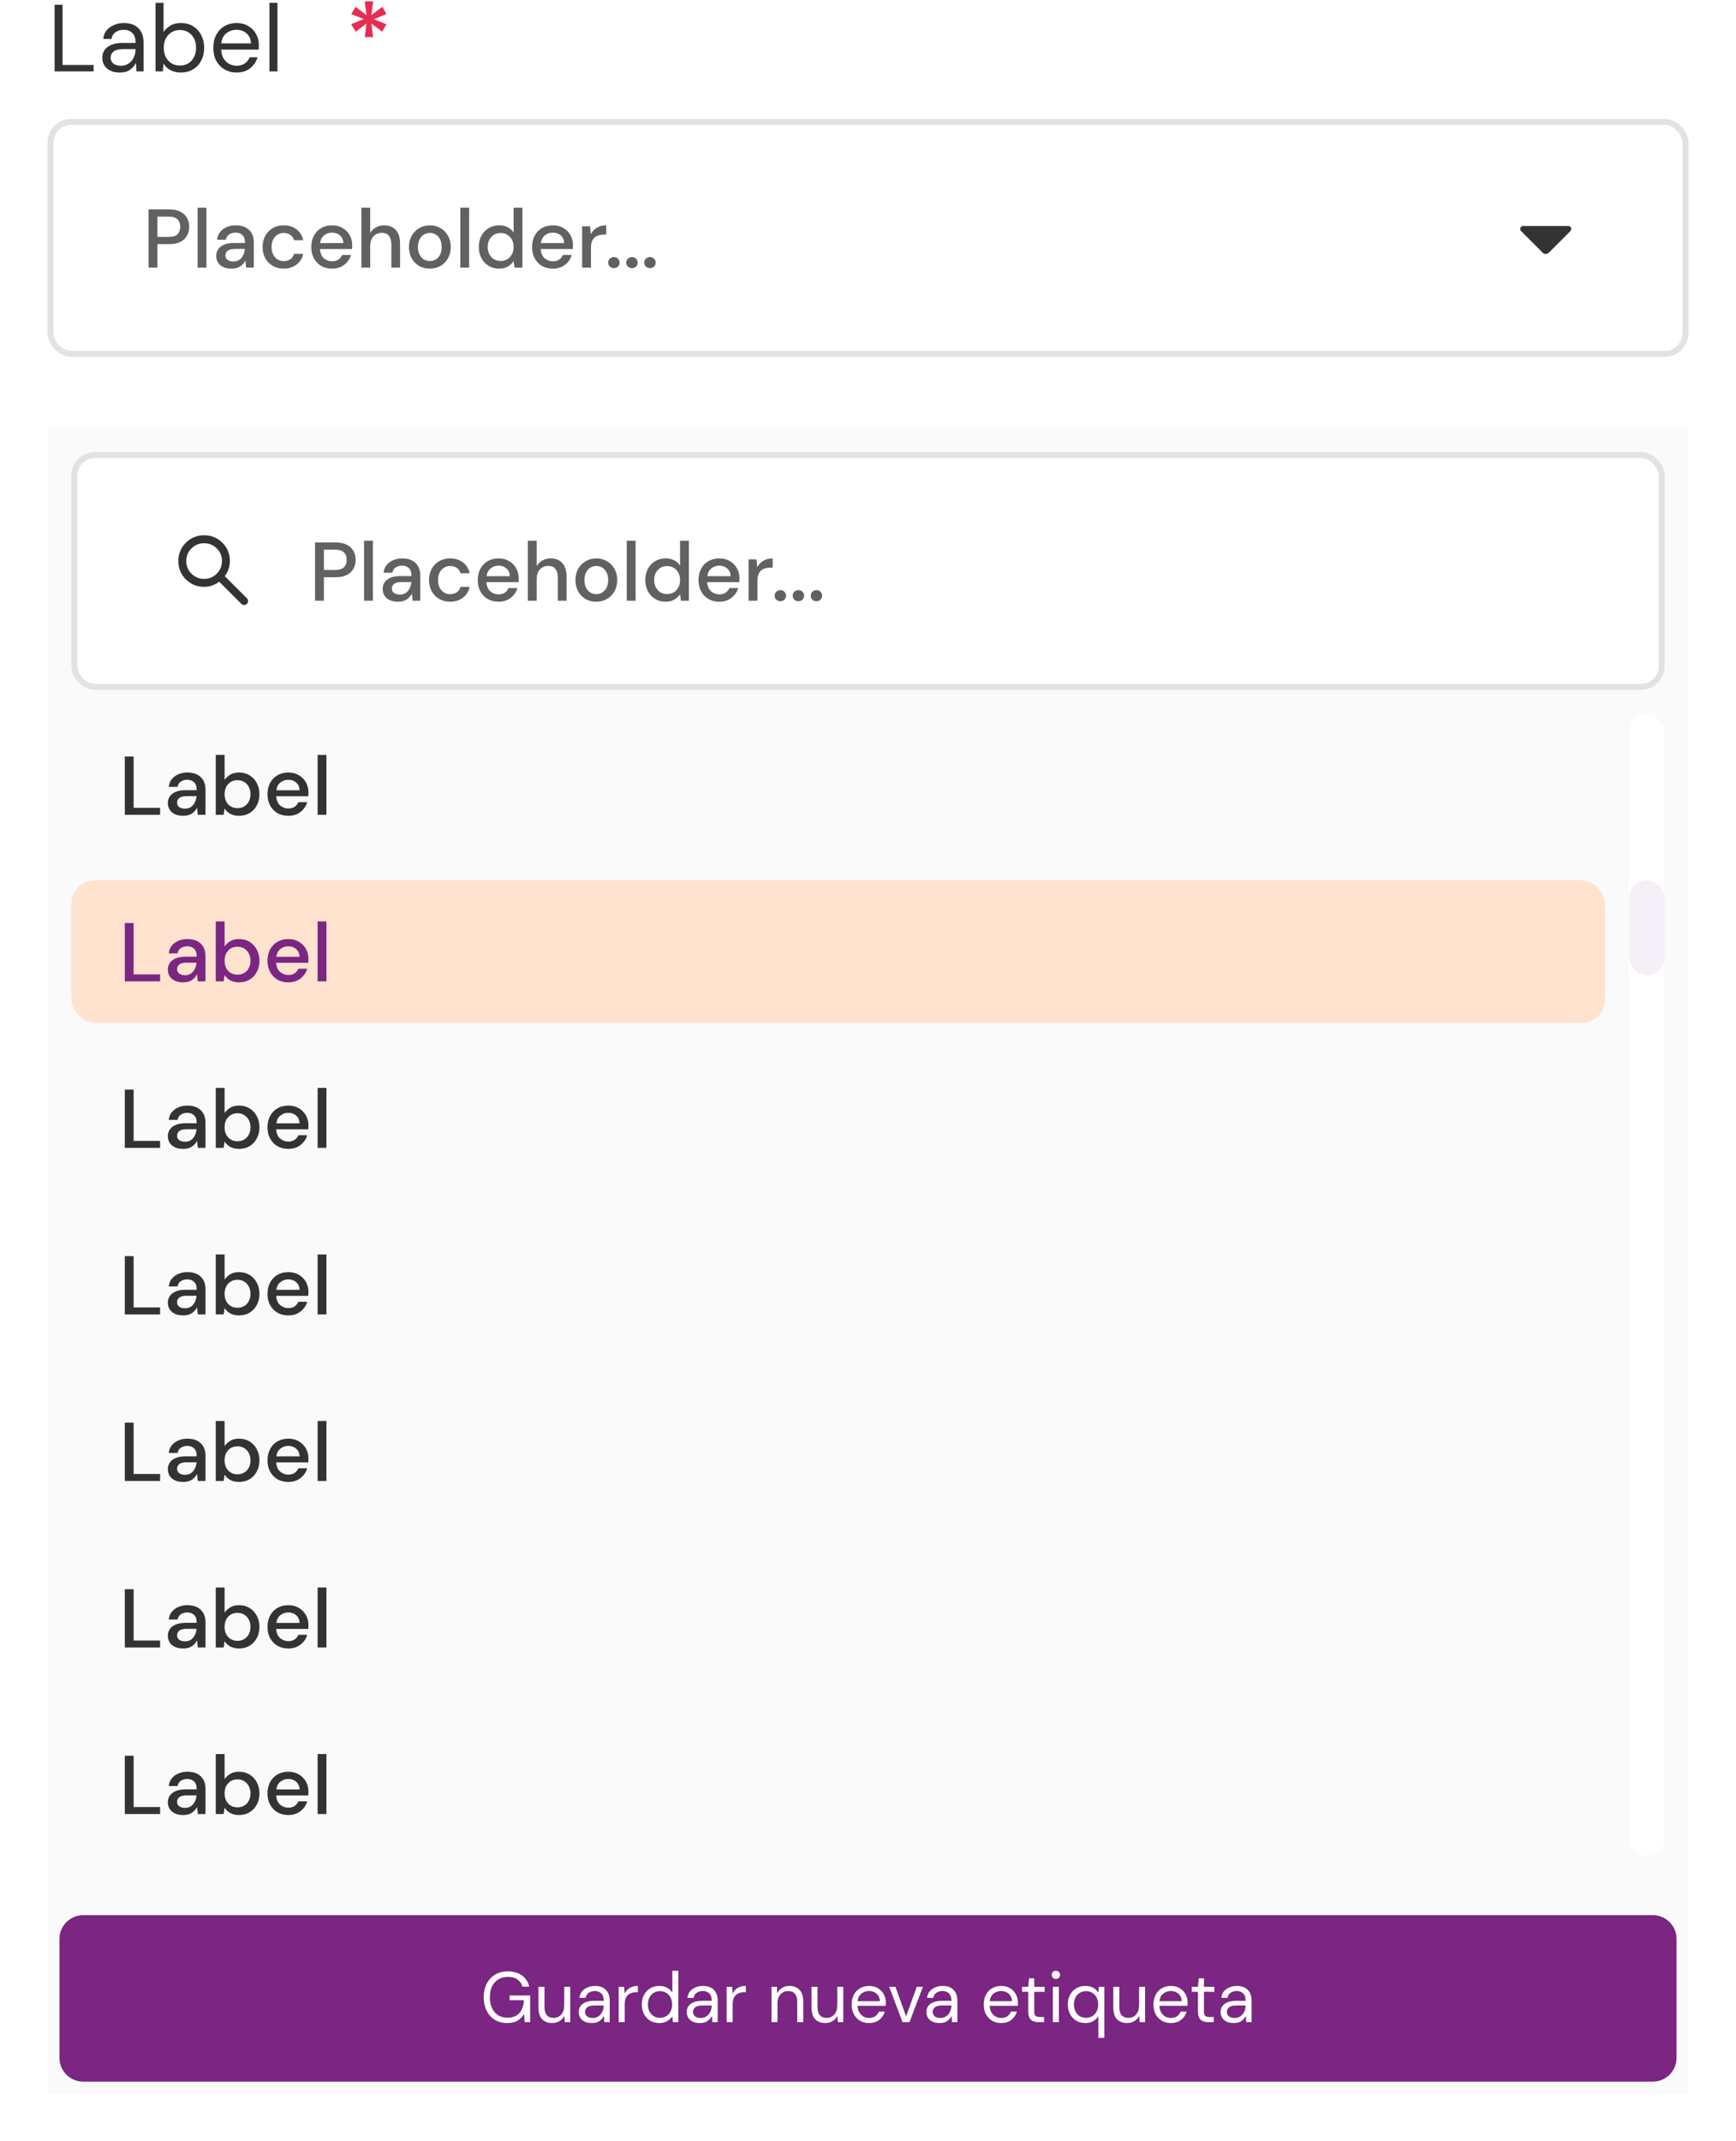 <svg width="292" height="360" viewBox="0 0 292 360" fill="none" xmlns="http://www.w3.org/2000/svg">
<path d="M9.184 12V0.8H10.528V10.928H15.744V12H9.184ZM20.15 12.192C19.489 12.192 18.94 12.08 18.502 11.856C18.065 11.632 17.74 11.333 17.526 10.96C17.313 10.587 17.206 10.181 17.206 9.744C17.206 8.933 17.516 8.309 18.134 7.872C18.753 7.435 19.596 7.216 20.662 7.216H22.806V7.12C22.806 6.427 22.625 5.904 22.262 5.552C21.9 5.189 21.414 5.008 20.806 5.008C20.284 5.008 19.83 5.141 19.446 5.408C19.073 5.664 18.838 6.043 18.742 6.544H17.366C17.42 5.968 17.612 5.483 17.942 5.088C18.284 4.693 18.705 4.395 19.206 4.192C19.708 3.979 20.241 3.872 20.806 3.872C21.916 3.872 22.748 4.171 23.302 4.768C23.868 5.355 24.15 6.139 24.15 7.12V12H22.95L22.87 10.576C22.646 11.024 22.316 11.408 21.878 11.728C21.452 12.037 20.876 12.192 20.15 12.192ZM20.358 11.056C20.87 11.056 21.308 10.923 21.67 10.656C22.044 10.389 22.326 10.043 22.518 9.616C22.71 9.189 22.806 8.741 22.806 8.272V8.256H20.774C19.985 8.256 19.425 8.395 19.094 8.672C18.774 8.939 18.614 9.275 18.614 9.68C18.614 10.096 18.764 10.432 19.062 10.688C19.372 10.933 19.804 11.056 20.358 11.056ZM30.407 12.192C29.756 12.192 29.174 12.059 28.663 11.792C28.161 11.525 27.777 11.152 27.511 10.672L27.383 12H26.166V0.48H27.511V5.376C27.767 4.992 28.129 4.645 28.599 4.336C29.078 4.027 29.686 3.872 30.422 3.872C31.212 3.872 31.9 4.053 32.486 4.416C33.073 4.779 33.526 5.275 33.846 5.904C34.177 6.533 34.343 7.248 34.343 8.048C34.343 8.848 34.177 9.563 33.846 10.192C33.526 10.811 33.068 11.301 32.471 11.664C31.884 12.016 31.196 12.192 30.407 12.192ZM30.262 11.024C30.796 11.024 31.265 10.901 31.671 10.656C32.076 10.4 32.396 10.048 32.63 9.6C32.865 9.152 32.983 8.629 32.983 8.032C32.983 7.435 32.865 6.912 32.63 6.464C32.396 6.016 32.076 5.669 31.671 5.424C31.265 5.168 30.796 5.04 30.262 5.04C29.729 5.04 29.26 5.168 28.855 5.424C28.449 5.669 28.129 6.016 27.895 6.464C27.66 6.912 27.543 7.435 27.543 8.032C27.543 8.629 27.66 9.152 27.895 9.6C28.129 10.048 28.449 10.4 28.855 10.656C29.26 10.901 29.729 11.024 30.262 11.024ZM39.781 12.192C39.024 12.192 38.352 12.021 37.765 11.68C37.179 11.328 36.715 10.843 36.373 10.224C36.043 9.605 35.877 8.875 35.877 8.032C35.877 7.2 36.043 6.475 36.373 5.856C36.704 5.227 37.163 4.741 37.749 4.4C38.347 4.048 39.035 3.872 39.813 3.872C40.581 3.872 41.243 4.048 41.797 4.4C42.363 4.741 42.795 5.195 43.093 5.76C43.392 6.325 43.541 6.933 43.541 7.584C43.541 7.701 43.536 7.819 43.525 7.936C43.525 8.053 43.525 8.187 43.525 8.336H37.205C37.237 8.944 37.376 9.451 37.621 9.856C37.877 10.251 38.192 10.549 38.565 10.752C38.949 10.955 39.355 11.056 39.781 11.056C40.336 11.056 40.8 10.928 41.173 10.672C41.547 10.416 41.819 10.069 41.989 9.632H43.317C43.104 10.368 42.693 10.981 42.085 11.472C41.488 11.952 40.72 12.192 39.781 12.192ZM39.781 5.008C39.141 5.008 38.571 5.205 38.069 5.6C37.579 5.984 37.296 6.549 37.221 7.296H42.213C42.181 6.581 41.936 6.021 41.477 5.616C41.019 5.211 40.453 5.008 39.781 5.008ZM45.323 12V0.48H46.667V12H45.323Z" fill="#333333"/>
<path d="M61.36 6.24L61.632 3.952L59.824 5.344L59.072 4.064L61.2 3.2L59.088 2.384L59.776 1.136L61.648 2.528L61.344 0.224H62.768L62.464 2.528L64.32 1.136L64.992 2.368L62.88 3.232L65.008 4.08L64.288 5.328L62.464 3.952L62.752 6.24H61.36Z" fill="#E72D51"/>
<rect x="8.5" y="20.5" width="275" height="39" rx="3.5" fill="white"/>
<rect x="8.5" y="20.5" width="275" height="39" rx="3.5" stroke="#E2E2E2"/>
<path d="M24.994 45V35.2H28.424C29.189 35.2 29.824 35.331 30.328 35.592C30.832 35.844 31.205 36.194 31.448 36.642C31.7 37.081 31.826 37.58 31.826 38.14C31.826 38.672 31.705 39.162 31.462 39.61C31.229 40.049 30.86 40.399 30.356 40.66C29.852 40.921 29.208 41.052 28.424 41.052H26.478V45H24.994ZM26.478 39.834H28.354C29.054 39.834 29.553 39.685 29.852 39.386C30.16 39.078 30.314 38.663 30.314 38.14C30.314 37.599 30.16 37.179 29.852 36.88C29.553 36.572 29.054 36.418 28.354 36.418H26.478V39.834ZM33.237 45V34.92H34.721V45H33.237ZM38.952 45.168C38.364 45.168 37.879 45.07 37.496 44.874C37.113 44.678 36.829 44.421 36.642 44.104C36.455 43.777 36.362 43.423 36.362 43.04C36.362 42.368 36.623 41.836 37.146 41.444C37.669 41.052 38.415 40.856 39.386 40.856H41.206V40.73C41.206 40.189 41.057 39.783 40.758 39.512C40.469 39.241 40.091 39.106 39.624 39.106C39.213 39.106 38.854 39.209 38.546 39.414C38.247 39.61 38.065 39.904 38 40.296H36.516C36.563 39.792 36.731 39.363 37.02 39.008C37.319 38.644 37.692 38.369 38.14 38.182C38.597 37.986 39.097 37.888 39.638 37.888C40.609 37.888 41.36 38.145 41.892 38.658C42.424 39.162 42.69 39.853 42.69 40.73V45H41.402L41.276 43.81C41.08 44.193 40.795 44.515 40.422 44.776C40.049 45.037 39.559 45.168 38.952 45.168ZM39.246 43.964C39.647 43.964 39.983 43.871 40.254 43.684C40.534 43.488 40.749 43.231 40.898 42.914C41.057 42.597 41.155 42.247 41.192 41.864H39.54C38.952 41.864 38.532 41.967 38.28 42.172C38.037 42.377 37.916 42.634 37.916 42.942C37.916 43.259 38.033 43.511 38.266 43.698C38.509 43.875 38.835 43.964 39.246 43.964ZM47.71 45.168C47.029 45.168 46.418 45.014 45.876 44.706C45.344 44.398 44.924 43.973 44.616 43.432C44.318 42.881 44.168 42.247 44.168 41.528C44.168 40.809 44.318 40.179 44.616 39.638C44.924 39.087 45.344 38.658 45.876 38.35C46.418 38.042 47.029 37.888 47.71 37.888C48.569 37.888 49.288 38.112 49.866 38.56C50.454 39.008 50.832 39.615 51 40.38H49.446C49.353 39.997 49.148 39.699 48.83 39.484C48.513 39.269 48.14 39.162 47.71 39.162C47.346 39.162 47.01 39.255 46.702 39.442C46.394 39.619 46.147 39.885 45.96 40.24C45.774 40.585 45.68 41.015 45.68 41.528C45.68 42.041 45.774 42.475 45.96 42.83C46.147 43.175 46.394 43.441 46.702 43.628C47.01 43.815 47.346 43.908 47.71 43.908C48.14 43.908 48.513 43.801 48.83 43.586C49.148 43.371 49.353 43.068 49.446 42.676H51C50.842 43.423 50.468 44.025 49.88 44.482C49.292 44.939 48.569 45.168 47.71 45.168ZM55.858 45.168C55.176 45.168 54.57 45.019 54.038 44.72C53.515 44.412 53.105 43.987 52.806 43.446C52.507 42.905 52.358 42.275 52.358 41.556C52.358 40.828 52.502 40.189 52.792 39.638C53.09 39.087 53.501 38.658 54.024 38.35C54.556 38.042 55.172 37.888 55.872 37.888C56.553 37.888 57.146 38.042 57.65 38.35C58.154 38.649 58.546 39.05 58.826 39.554C59.106 40.058 59.246 40.613 59.246 41.22C59.246 41.313 59.241 41.416 59.232 41.528C59.232 41.631 59.227 41.747 59.218 41.878H53.814C53.861 42.55 54.08 43.063 54.472 43.418C54.873 43.763 55.335 43.936 55.858 43.936C56.278 43.936 56.628 43.843 56.908 43.656C57.197 43.46 57.412 43.199 57.552 42.872H59.036C58.849 43.525 58.476 44.071 57.916 44.51C57.365 44.949 56.679 45.168 55.858 45.168ZM55.858 39.106C55.363 39.106 54.925 39.255 54.542 39.554C54.159 39.843 53.926 40.282 53.842 40.87H57.762C57.734 40.329 57.542 39.899 57.188 39.582C56.833 39.265 56.39 39.106 55.858 39.106ZM60.786 45V34.92H62.27V39.176C62.503 38.775 62.825 38.462 63.236 38.238C63.656 38.005 64.118 37.888 64.622 37.888C65.452 37.888 66.106 38.149 66.582 38.672C67.058 39.195 67.296 39.974 67.296 41.01V45H65.826V41.164C65.826 39.82 65.289 39.148 64.216 39.148C63.656 39.148 63.189 39.344 62.816 39.736C62.452 40.128 62.27 40.688 62.27 41.416V45H60.786ZM72.291 45.168C71.629 45.168 71.031 45.019 70.499 44.72C69.977 44.412 69.561 43.987 69.254 43.446C68.945 42.895 68.791 42.256 68.791 41.528C68.791 40.8 68.945 40.165 69.254 39.624C69.571 39.073 69.996 38.649 70.528 38.35C71.059 38.042 71.652 37.888 72.305 37.888C72.968 37.888 73.561 38.042 74.084 38.35C74.615 38.649 75.035 39.073 75.344 39.624C75.661 40.165 75.82 40.8 75.82 41.528C75.82 42.256 75.661 42.895 75.344 43.446C75.035 43.987 74.615 44.412 74.084 44.72C73.552 45.019 72.954 45.168 72.291 45.168ZM72.291 43.894C72.646 43.894 72.973 43.805 73.272 43.628C73.579 43.451 73.827 43.189 74.013 42.844C74.2 42.489 74.293 42.051 74.293 41.528C74.293 41.005 74.2 40.571 74.013 40.226C73.836 39.871 73.594 39.605 73.285 39.428C72.987 39.251 72.66 39.162 72.305 39.162C71.951 39.162 71.62 39.251 71.311 39.428C71.013 39.605 70.77 39.871 70.584 40.226C70.397 40.571 70.303 41.005 70.303 41.528C70.303 42.051 70.397 42.489 70.584 42.844C70.77 43.189 71.013 43.451 71.311 43.628C71.61 43.805 71.937 43.894 72.291 43.894ZM77.424 45V34.92H78.908V45H77.424ZM83.952 45.168C83.28 45.168 82.687 45.009 82.174 44.692C81.66 44.375 81.259 43.941 80.97 43.39C80.68 42.839 80.536 42.214 80.536 41.514C80.536 40.814 80.68 40.193 80.97 39.652C81.259 39.101 81.66 38.672 82.174 38.364C82.696 38.047 83.294 37.888 83.966 37.888C84.516 37.888 84.997 37.995 85.408 38.21C85.828 38.425 86.154 38.728 86.388 39.12V34.92H87.872V45H86.542L86.388 43.922C86.164 44.249 85.856 44.538 85.464 44.79C85.072 45.042 84.568 45.168 83.952 45.168ZM84.218 43.88C84.852 43.88 85.37 43.661 85.772 43.222C86.182 42.783 86.388 42.219 86.388 41.528C86.388 40.828 86.182 40.263 85.772 39.834C85.37 39.395 84.852 39.176 84.218 39.176C83.583 39.176 83.06 39.395 82.65 39.834C82.239 40.263 82.034 40.828 82.034 41.528C82.034 41.985 82.127 42.391 82.314 42.746C82.5 43.101 82.757 43.381 83.084 43.586C83.42 43.782 83.798 43.88 84.218 43.88ZM92.991 45.168C92.309 45.168 91.703 45.019 91.171 44.72C90.648 44.412 90.237 43.987 89.939 43.446C89.64 42.905 89.491 42.275 89.491 41.556C89.491 40.828 89.635 40.189 89.925 39.638C90.223 39.087 90.634 38.658 91.157 38.35C91.689 38.042 92.305 37.888 93.005 37.888C93.686 37.888 94.279 38.042 94.783 38.35C95.287 38.649 95.679 39.05 95.959 39.554C96.239 40.058 96.379 40.613 96.379 41.22C96.379 41.313 96.374 41.416 96.365 41.528C96.365 41.631 96.36 41.747 96.351 41.878H90.947C90.993 42.55 91.213 43.063 91.605 43.418C92.006 43.763 92.468 43.936 92.991 43.936C93.411 43.936 93.761 43.843 94.041 43.656C94.33 43.46 94.545 43.199 94.685 42.872H96.169C95.982 43.525 95.609 44.071 95.049 44.51C94.498 44.949 93.812 45.168 92.991 45.168ZM92.991 39.106C92.496 39.106 92.057 39.255 91.675 39.554C91.292 39.843 91.059 40.282 90.975 40.87H94.895C94.867 40.329 94.675 39.899 94.321 39.582C93.966 39.265 93.523 39.106 92.991 39.106ZM97.918 45V38.056H99.249L99.374 39.372C99.617 38.915 99.953 38.555 100.382 38.294C100.821 38.023 101.348 37.888 101.964 37.888V39.442H101.558C101.148 39.442 100.779 39.512 100.452 39.652C100.135 39.783 99.879 40.011 99.683 40.338C99.496 40.655 99.403 41.099 99.403 41.668V45H97.918ZM103.264 45.084C102.984 45.084 102.751 44.995 102.564 44.818C102.387 44.631 102.298 44.412 102.298 44.16C102.298 43.899 102.387 43.679 102.564 43.502C102.751 43.315 102.984 43.222 103.264 43.222C103.544 43.222 103.773 43.315 103.95 43.502C104.128 43.679 104.216 43.899 104.216 44.16C104.216 44.412 104.128 44.631 103.95 44.818C103.773 44.995 103.544 45.084 103.264 45.084ZM106.299 45.084C106.019 45.084 105.786 44.995 105.599 44.818C105.422 44.631 105.333 44.412 105.333 44.16C105.333 43.899 105.422 43.679 105.599 43.502C105.786 43.315 106.019 43.222 106.299 43.222C106.579 43.222 106.808 43.315 106.985 43.502C107.163 43.679 107.251 43.899 107.251 44.16C107.251 44.412 107.163 44.631 106.985 44.818C106.808 44.995 106.579 45.084 106.299 45.084ZM109.335 45.084C109.055 45.084 108.821 44.995 108.635 44.818C108.457 44.631 108.369 44.412 108.369 44.16C108.369 43.899 108.457 43.679 108.635 43.502C108.821 43.315 109.055 43.222 109.335 43.222C109.615 43.222 109.843 43.315 110.021 43.502C110.198 43.679 110.287 43.899 110.287 44.16C110.287 44.412 110.198 44.631 110.021 44.818C109.843 44.995 109.615 45.084 109.335 45.084Z" fill="#616161"/>
<path d="M259.475 42.475L255.85 38.85C255.8 38.8 255.763 38.746 255.738 38.688C255.713 38.629 255.7 38.567 255.7 38.5C255.7 38.367 255.746 38.25 255.838 38.15C255.929 38.05 256.05 38 256.2 38H263.8C263.95 38 264.071 38.05 264.163 38.15C264.254 38.25 264.3 38.367 264.3 38.5C264.3 38.533 264.25 38.65 264.15 38.85L260.525 42.475C260.442 42.558 260.358 42.617 260.275 42.65C260.192 42.683 260.1 42.7 260 42.7C259.9 42.7 259.808 42.683 259.725 42.65C259.642 42.617 259.558 42.558 259.475 42.475Z" fill="#333333"/>
<g filter="url(#filter0_d_8024_375869)">
<rect width="276" height="280" transform="translate(8 68)" fill="#FAFAFA"/>
<rect x="12.5" y="72.5" width="267" height="39" rx="3.5" fill="white"/>
<rect x="12.5" y="72.5" width="267" height="39" rx="3.5" stroke="#E2E2E2"/>
<g clip-path="url(#clip0_8024_375869)">
<path d="M34.333 94.665C33.122 94.665 32.097 94.246 31.258 93.407C30.419 92.568 30 91.543 30 90.332C30 89.121 30.419 88.096 31.258 87.257C32.097 86.418 33.122 85.999 34.333 85.999C35.544 85.999 36.569 86.418 37.408 87.257C38.247 88.096 38.667 89.121 38.667 90.332C38.667 90.821 38.589 91.282 38.433 91.715C38.278 92.148 38.067 92.532 37.8 92.865L41.533 96.599C41.656 96.721 41.717 96.876 41.717 97.065C41.717 97.254 41.656 97.41 41.533 97.532C41.411 97.654 41.256 97.715 41.067 97.715C40.878 97.715 40.722 97.654 40.6 97.532L36.867 93.799C36.533 94.065 36.15 94.276 35.717 94.432C35.283 94.587 34.822 94.665 34.333 94.665ZM34.333 93.332C35.167 93.332 35.875 93.04 36.458 92.457C37.042 91.874 37.333 91.165 37.333 90.332C37.333 89.499 37.042 88.79 36.458 88.207C35.875 87.624 35.167 87.332 34.333 87.332C33.5 87.332 32.792 87.624 32.208 88.207C31.625 88.79 31.333 89.499 31.333 90.332C31.333 91.165 31.625 91.874 32.208 92.457C32.792 93.04 33.5 93.332 34.333 93.332Z" fill="#333333"/>
</g>
<path d="M52.994 97V87.2H56.424C57.189 87.2 57.824 87.331 58.328 87.592C58.832 87.844 59.205 88.194 59.448 88.642C59.7 89.081 59.826 89.58 59.826 90.14C59.826 90.672 59.705 91.162 59.462 91.61C59.229 92.049 58.86 92.399 58.356 92.66C57.852 92.921 57.208 93.052 56.424 93.052H54.478V97H52.994ZM54.478 91.834H56.354C57.054 91.834 57.553 91.685 57.852 91.386C58.16 91.078 58.314 90.663 58.314 90.14C58.314 89.599 58.16 89.179 57.852 88.88C57.553 88.572 57.054 88.418 56.354 88.418H54.478V91.834ZM61.237 97V86.92H62.721V97H61.237ZM66.952 97.168C66.364 97.168 65.879 97.07 65.496 96.874C65.113 96.678 64.829 96.421 64.642 96.104C64.455 95.777 64.362 95.423 64.362 95.04C64.362 94.368 64.623 93.836 65.146 93.444C65.669 93.052 66.415 92.856 67.386 92.856H69.206V92.73C69.206 92.189 69.057 91.783 68.758 91.512C68.469 91.241 68.091 91.106 67.624 91.106C67.213 91.106 66.854 91.209 66.546 91.414C66.247 91.61 66.065 91.904 66 92.296H64.516C64.563 91.792 64.731 91.363 65.02 91.008C65.319 90.644 65.692 90.369 66.14 90.182C66.597 89.986 67.097 89.888 67.638 89.888C68.609 89.888 69.36 90.145 69.892 90.658C70.424 91.162 70.69 91.853 70.69 92.73V97H69.402L69.276 95.81C69.08 96.193 68.795 96.515 68.422 96.776C68.049 97.037 67.559 97.168 66.952 97.168ZM67.246 95.964C67.647 95.964 67.983 95.871 68.254 95.684C68.534 95.488 68.749 95.231 68.898 94.914C69.057 94.597 69.155 94.247 69.192 93.864H67.54C66.952 93.864 66.532 93.967 66.28 94.172C66.037 94.377 65.916 94.634 65.916 94.942C65.916 95.259 66.033 95.511 66.266 95.698C66.509 95.875 66.835 95.964 67.246 95.964ZM75.71 97.168C75.029 97.168 74.418 97.014 73.876 96.706C73.344 96.398 72.924 95.973 72.616 95.432C72.318 94.881 72.168 94.247 72.168 93.528C72.168 92.809 72.318 92.179 72.616 91.638C72.924 91.087 73.344 90.658 73.876 90.35C74.418 90.042 75.029 89.888 75.71 89.888C76.569 89.888 77.288 90.112 77.866 90.56C78.454 91.008 78.832 91.615 79 92.38H77.446C77.353 91.997 77.148 91.699 76.83 91.484C76.513 91.269 76.14 91.162 75.71 91.162C75.346 91.162 75.01 91.255 74.702 91.442C74.394 91.619 74.147 91.885 73.96 92.24C73.774 92.585 73.68 93.015 73.68 93.528C73.68 94.041 73.774 94.475 73.96 94.83C74.147 95.175 74.394 95.441 74.702 95.628C75.01 95.815 75.346 95.908 75.71 95.908C76.14 95.908 76.513 95.801 76.83 95.586C77.148 95.371 77.353 95.068 77.446 94.676H79C78.842 95.423 78.468 96.025 77.88 96.482C77.292 96.939 76.569 97.168 75.71 97.168ZM83.858 97.168C83.177 97.168 82.57 97.019 82.038 96.72C81.515 96.412 81.105 95.987 80.806 95.446C80.507 94.905 80.358 94.275 80.358 93.556C80.358 92.828 80.502 92.189 80.792 91.638C81.091 91.087 81.501 90.658 82.024 90.35C82.556 90.042 83.172 89.888 83.872 89.888C84.553 89.888 85.146 90.042 85.65 90.35C86.154 90.649 86.546 91.05 86.826 91.554C87.106 92.058 87.246 92.613 87.246 93.22C87.246 93.313 87.241 93.416 87.232 93.528C87.232 93.631 87.227 93.747 87.218 93.878H81.814C81.861 94.55 82.08 95.063 82.472 95.418C82.873 95.763 83.335 95.936 83.858 95.936C84.278 95.936 84.628 95.843 84.908 95.656C85.197 95.46 85.412 95.199 85.552 94.872H87.036C86.849 95.525 86.476 96.071 85.916 96.51C85.365 96.949 84.679 97.168 83.858 97.168ZM83.858 91.106C83.363 91.106 82.924 91.255 82.542 91.554C82.159 91.843 81.926 92.282 81.842 92.87H85.762C85.734 92.329 85.543 91.899 85.188 91.582C84.833 91.265 84.39 91.106 83.858 91.106ZM88.786 97V86.92H90.27V91.176C90.503 90.775 90.825 90.462 91.236 90.238C91.656 90.005 92.118 89.888 92.622 89.888C93.452 89.888 94.106 90.149 94.582 90.672C95.058 91.195 95.296 91.974 95.296 93.01V97H93.826V93.164C93.826 91.82 93.289 91.148 92.216 91.148C91.656 91.148 91.189 91.344 90.816 91.736C90.452 92.128 90.27 92.688 90.27 93.416V97H88.786ZM100.291 97.168C99.629 97.168 99.031 97.019 98.499 96.72C97.977 96.412 97.561 95.987 97.254 95.446C96.945 94.895 96.791 94.256 96.791 93.528C96.791 92.8 96.945 92.165 97.254 91.624C97.571 91.073 97.996 90.649 98.528 90.35C99.059 90.042 99.652 89.888 100.305 89.888C100.968 89.888 101.561 90.042 102.083 90.35C102.615 90.649 103.035 91.073 103.343 91.624C103.661 92.165 103.819 92.8 103.819 93.528C103.819 94.256 103.661 94.895 103.343 95.446C103.035 95.987 102.615 96.412 102.083 96.72C101.551 97.019 100.954 97.168 100.291 97.168ZM100.291 95.894C100.646 95.894 100.973 95.805 101.271 95.628C101.579 95.451 101.827 95.189 102.013 94.844C102.2 94.489 102.293 94.051 102.293 93.528C102.293 93.005 102.2 92.571 102.013 92.226C101.836 91.871 101.593 91.605 101.285 91.428C100.987 91.251 100.66 91.162 100.305 91.162C99.951 91.162 99.62 91.251 99.311 91.428C99.013 91.605 98.77 91.871 98.584 92.226C98.397 92.571 98.303 93.005 98.303 93.528C98.303 94.051 98.397 94.489 98.584 94.844C98.77 95.189 99.013 95.451 99.311 95.628C99.61 95.805 99.937 95.894 100.291 95.894ZM105.424 97V86.92H106.908V97H105.424ZM111.952 97.168C111.28 97.168 110.687 97.009 110.174 96.692C109.66 96.375 109.259 95.941 108.97 95.39C108.68 94.839 108.536 94.214 108.536 93.514C108.536 92.814 108.68 92.193 108.97 91.652C109.259 91.101 109.66 90.672 110.174 90.364C110.696 90.047 111.294 89.888 111.966 89.888C112.516 89.888 112.997 89.995 113.408 90.21C113.828 90.425 114.154 90.728 114.388 91.12V86.92H115.872V97H114.542L114.388 95.922C114.164 96.249 113.856 96.538 113.464 96.79C113.072 97.042 112.568 97.168 111.952 97.168ZM112.218 95.88C112.852 95.88 113.37 95.661 113.772 95.222C114.182 94.783 114.388 94.219 114.388 93.528C114.388 92.828 114.182 92.263 113.772 91.834C113.37 91.395 112.852 91.176 112.218 91.176C111.583 91.176 111.06 91.395 110.65 91.834C110.239 92.263 110.034 92.828 110.034 93.528C110.034 93.985 110.127 94.391 110.314 94.746C110.5 95.101 110.757 95.381 111.084 95.586C111.42 95.782 111.798 95.88 112.218 95.88ZM120.991 97.168C120.309 97.168 119.703 97.019 119.171 96.72C118.648 96.412 118.237 95.987 117.939 95.446C117.64 94.905 117.491 94.275 117.491 93.556C117.491 92.828 117.635 92.189 117.925 91.638C118.223 91.087 118.634 90.658 119.157 90.35C119.689 90.042 120.305 89.888 121.005 89.888C121.686 89.888 122.279 90.042 122.783 90.35C123.287 90.649 123.679 91.05 123.959 91.554C124.239 92.058 124.379 92.613 124.379 93.22C124.379 93.313 124.374 93.416 124.365 93.528C124.365 93.631 124.36 93.747 124.351 93.878H118.947C118.993 94.55 119.213 95.063 119.605 95.418C120.006 95.763 120.468 95.936 120.991 95.936C121.411 95.936 121.761 95.843 122.041 95.656C122.33 95.46 122.545 95.199 122.685 94.872H124.169C123.982 95.525 123.609 96.071 123.049 96.51C122.498 96.949 121.812 97.168 120.991 97.168ZM120.991 91.106C120.496 91.106 120.057 91.255 119.675 91.554C119.292 91.843 119.059 92.282 118.975 92.87H122.895C122.867 92.329 122.675 91.899 122.321 91.582C121.966 91.265 121.523 91.106 120.991 91.106ZM125.918 97V90.056H127.248L127.374 91.372C127.617 90.915 127.953 90.555 128.382 90.294C128.821 90.023 129.348 89.888 129.964 89.888V91.442H129.558C129.148 91.442 128.779 91.512 128.452 91.652C128.135 91.783 127.878 92.011 127.682 92.338C127.496 92.655 127.402 93.099 127.402 93.668V97H125.918ZM131.264 97.084C130.984 97.084 130.751 96.995 130.564 96.818C130.387 96.631 130.298 96.412 130.298 96.16C130.298 95.899 130.387 95.679 130.564 95.502C130.751 95.315 130.984 95.222 131.264 95.222C131.544 95.222 131.773 95.315 131.95 95.502C132.128 95.679 132.216 95.899 132.216 96.16C132.216 96.412 132.128 96.631 131.95 96.818C131.773 96.995 131.544 97.084 131.264 97.084ZM134.299 97.084C134.019 97.084 133.786 96.995 133.599 96.818C133.422 96.631 133.333 96.412 133.333 96.16C133.333 95.899 133.422 95.679 133.599 95.502C133.786 95.315 134.019 95.222 134.299 95.222C134.579 95.222 134.808 95.315 134.985 95.502C135.163 95.679 135.251 95.899 135.251 96.16C135.251 96.412 135.163 96.631 134.985 96.818C134.808 96.995 134.579 97.084 134.299 97.084ZM137.335 97.084C137.055 97.084 136.821 96.995 136.635 96.818C136.457 96.631 136.369 96.412 136.369 96.16C136.369 95.899 136.457 95.679 136.635 95.502C136.821 95.315 137.055 95.222 137.335 95.222C137.615 95.222 137.843 95.315 138.021 95.502C138.198 95.679 138.287 95.899 138.287 96.16C138.287 96.412 138.198 96.631 138.021 96.818C137.843 96.995 137.615 97.084 137.335 97.084Z" fill="#616161"/>
<path d="M20.994 133V123.2H22.478V131.824H26.93V133H20.994ZM30.823 133.168C30.235 133.168 29.75 133.07 29.367 132.874C28.985 132.678 28.7 132.421 28.513 132.104C28.326 131.777 28.233 131.423 28.233 131.04C28.233 130.368 28.494 129.836 29.017 129.444C29.54 129.052 30.287 128.856 31.257 128.856H33.077V128.73C33.077 128.189 32.928 127.783 32.629 127.512C32.34 127.241 31.962 127.106 31.495 127.106C31.084 127.106 30.725 127.209 30.417 127.414C30.119 127.61 29.936 127.904 29.871 128.296H28.387C28.434 127.792 28.602 127.363 28.891 127.008C29.19 126.644 29.563 126.369 30.011 126.182C30.468 125.986 30.968 125.888 31.509 125.888C32.48 125.888 33.231 126.145 33.763 126.658C34.295 127.162 34.561 127.853 34.561 128.73V133H33.273L33.147 131.81C32.951 132.193 32.666 132.515 32.293 132.776C31.92 133.037 31.43 133.168 30.823 133.168ZM31.117 131.964C31.518 131.964 31.855 131.871 32.125 131.684C32.405 131.488 32.62 131.231 32.769 130.914C32.928 130.597 33.026 130.247 33.063 129.864H31.411C30.823 129.864 30.403 129.967 30.151 130.172C29.909 130.377 29.787 130.634 29.787 130.942C29.787 131.259 29.904 131.511 30.137 131.698C30.38 131.875 30.706 131.964 31.117 131.964ZM40.197 133.168C39.656 133.168 39.175 133.061 38.755 132.846C38.345 132.631 38.018 132.328 37.776 131.936L37.621 133H36.291V122.92H37.776V127.134C37.999 126.807 38.307 126.518 38.7 126.266C39.092 126.014 39.596 125.888 40.212 125.888C40.883 125.888 41.476 126.047 41.989 126.364C42.503 126.681 42.904 127.115 43.194 127.666C43.492 128.217 43.642 128.842 43.642 129.542C43.642 130.242 43.492 130.867 43.194 131.418C42.904 131.959 42.503 132.389 41.989 132.706C41.476 133.014 40.879 133.168 40.197 133.168ZM39.946 131.88C40.58 131.88 41.103 131.665 41.514 131.236C41.924 130.797 42.13 130.228 42.13 129.528C42.13 129.071 42.036 128.665 41.849 128.31C41.663 127.955 41.406 127.68 41.08 127.484C40.753 127.279 40.375 127.176 39.946 127.176C39.311 127.176 38.788 127.395 38.377 127.834C37.976 128.273 37.776 128.837 37.776 129.528C37.776 130.228 37.976 130.797 38.377 131.236C38.788 131.665 39.311 131.88 39.946 131.88ZM48.495 133.168C47.813 133.168 47.207 133.019 46.675 132.72C46.152 132.412 45.741 131.987 45.443 131.446C45.144 130.905 44.995 130.275 44.995 129.556C44.995 128.828 45.139 128.189 45.429 127.638C45.727 127.087 46.138 126.658 46.661 126.35C47.193 126.042 47.809 125.888 48.509 125.888C49.19 125.888 49.783 126.042 50.287 126.35C50.791 126.649 51.183 127.05 51.463 127.554C51.743 128.058 51.883 128.613 51.883 129.22C51.883 129.313 51.878 129.416 51.869 129.528C51.869 129.631 51.864 129.747 51.855 129.878H46.451C46.497 130.55 46.717 131.063 47.109 131.418C47.51 131.763 47.972 131.936 48.495 131.936C48.915 131.936 49.265 131.843 49.545 131.656C49.834 131.46 50.049 131.199 50.189 130.872H51.673C51.486 131.525 51.113 132.071 50.553 132.51C50.002 132.949 49.316 133.168 48.495 133.168ZM48.495 127.106C48 127.106 47.561 127.255 47.179 127.554C46.796 127.843 46.563 128.282 46.479 128.87H50.399C50.371 128.329 50.179 127.899 49.825 127.582C49.47 127.265 49.027 127.106 48.495 127.106ZM53.422 133V122.92H54.906V133H53.422Z" fill="#333333"/>
<rect x="12" y="144" width="258" height="24" rx="4" fill="#FFE3CE"/>
<path d="M20.994 161V151.2H22.478V159.824H26.93V161H20.994ZM30.823 161.168C30.235 161.168 29.75 161.07 29.367 160.874C28.985 160.678 28.7 160.421 28.513 160.104C28.326 159.777 28.233 159.423 28.233 159.04C28.233 158.368 28.494 157.836 29.017 157.444C29.54 157.052 30.287 156.856 31.257 156.856H33.077V156.73C33.077 156.189 32.928 155.783 32.629 155.512C32.34 155.241 31.962 155.106 31.495 155.106C31.084 155.106 30.725 155.209 30.417 155.414C30.119 155.61 29.936 155.904 29.871 156.296H28.387C28.434 155.792 28.602 155.363 28.891 155.008C29.19 154.644 29.563 154.369 30.011 154.182C30.468 153.986 30.968 153.888 31.509 153.888C32.48 153.888 33.231 154.145 33.763 154.658C34.295 155.162 34.561 155.853 34.561 156.73V161H33.273L33.147 159.81C32.951 160.193 32.666 160.515 32.293 160.776C31.92 161.037 31.43 161.168 30.823 161.168ZM31.117 159.964C31.518 159.964 31.855 159.871 32.125 159.684C32.405 159.488 32.62 159.231 32.769 158.914C32.928 158.597 33.026 158.247 33.063 157.864H31.411C30.823 157.864 30.403 157.967 30.151 158.172C29.909 158.377 29.787 158.634 29.787 158.942C29.787 159.259 29.904 159.511 30.137 159.698C30.38 159.875 30.706 159.964 31.117 159.964ZM40.197 161.168C39.656 161.168 39.175 161.061 38.755 160.846C38.345 160.631 38.018 160.328 37.776 159.936L37.621 161H36.291V150.92H37.776V155.134C37.999 154.807 38.307 154.518 38.7 154.266C39.092 154.014 39.596 153.888 40.212 153.888C40.883 153.888 41.476 154.047 41.989 154.364C42.503 154.681 42.904 155.115 43.194 155.666C43.492 156.217 43.642 156.842 43.642 157.542C43.642 158.242 43.492 158.867 43.194 159.418C42.904 159.959 42.503 160.389 41.989 160.706C41.476 161.014 40.879 161.168 40.197 161.168ZM39.946 159.88C40.58 159.88 41.103 159.665 41.514 159.236C41.924 158.797 42.13 158.228 42.13 157.528C42.13 157.071 42.036 156.665 41.849 156.31C41.663 155.955 41.406 155.68 41.08 155.484C40.753 155.279 40.375 155.176 39.946 155.176C39.311 155.176 38.788 155.395 38.377 155.834C37.976 156.273 37.776 156.837 37.776 157.528C37.776 158.228 37.976 158.797 38.377 159.236C38.788 159.665 39.311 159.88 39.946 159.88ZM48.495 161.168C47.813 161.168 47.207 161.019 46.675 160.72C46.152 160.412 45.741 159.987 45.443 159.446C45.144 158.905 44.995 158.275 44.995 157.556C44.995 156.828 45.139 156.189 45.429 155.638C45.727 155.087 46.138 154.658 46.661 154.35C47.193 154.042 47.809 153.888 48.509 153.888C49.19 153.888 49.783 154.042 50.287 154.35C50.791 154.649 51.183 155.05 51.463 155.554C51.743 156.058 51.883 156.613 51.883 157.22C51.883 157.313 51.878 157.416 51.869 157.528C51.869 157.631 51.864 157.747 51.855 157.878H46.451C46.497 158.55 46.717 159.063 47.109 159.418C47.51 159.763 47.972 159.936 48.495 159.936C48.915 159.936 49.265 159.843 49.545 159.656C49.834 159.46 50.049 159.199 50.189 158.872H51.673C51.486 159.525 51.113 160.071 50.553 160.51C50.002 160.949 49.316 161.168 48.495 161.168ZM48.495 155.106C48 155.106 47.561 155.255 47.179 155.554C46.796 155.843 46.563 156.282 46.479 156.87H50.399C50.371 156.329 50.179 155.899 49.825 155.582C49.47 155.265 49.027 155.106 48.495 155.106ZM53.422 161V150.92H54.906V161H53.422Z" fill="#7A2682"/>
<path d="M20.994 189V179.2H22.478V187.824H26.93V189H20.994ZM30.823 189.168C30.235 189.168 29.75 189.07 29.367 188.874C28.985 188.678 28.7 188.421 28.513 188.104C28.326 187.777 28.233 187.423 28.233 187.04C28.233 186.368 28.494 185.836 29.017 185.444C29.54 185.052 30.287 184.856 31.257 184.856H33.077V184.73C33.077 184.189 32.928 183.783 32.629 183.512C32.34 183.241 31.962 183.106 31.495 183.106C31.084 183.106 30.725 183.209 30.417 183.414C30.119 183.61 29.936 183.904 29.871 184.296H28.387C28.434 183.792 28.602 183.363 28.891 183.008C29.19 182.644 29.563 182.369 30.011 182.182C30.468 181.986 30.968 181.888 31.509 181.888C32.48 181.888 33.231 182.145 33.763 182.658C34.295 183.162 34.561 183.853 34.561 184.73V189H33.273L33.147 187.81C32.951 188.193 32.666 188.515 32.293 188.776C31.92 189.037 31.43 189.168 30.823 189.168ZM31.117 187.964C31.518 187.964 31.855 187.871 32.125 187.684C32.405 187.488 32.62 187.231 32.769 186.914C32.928 186.597 33.026 186.247 33.063 185.864H31.411C30.823 185.864 30.403 185.967 30.151 186.172C29.909 186.377 29.787 186.634 29.787 186.942C29.787 187.259 29.904 187.511 30.137 187.698C30.38 187.875 30.706 187.964 31.117 187.964ZM40.197 189.168C39.656 189.168 39.175 189.061 38.755 188.846C38.345 188.631 38.018 188.328 37.776 187.936L37.621 189H36.291V178.92H37.776V183.134C37.999 182.807 38.307 182.518 38.7 182.266C39.092 182.014 39.596 181.888 40.212 181.888C40.883 181.888 41.476 182.047 41.989 182.364C42.503 182.681 42.904 183.115 43.194 183.666C43.492 184.217 43.642 184.842 43.642 185.542C43.642 186.242 43.492 186.867 43.194 187.418C42.904 187.959 42.503 188.389 41.989 188.706C41.476 189.014 40.879 189.168 40.197 189.168ZM39.946 187.88C40.58 187.88 41.103 187.665 41.514 187.236C41.924 186.797 42.13 186.228 42.13 185.528C42.13 185.071 42.036 184.665 41.849 184.31C41.663 183.955 41.406 183.68 41.08 183.484C40.753 183.279 40.375 183.176 39.946 183.176C39.311 183.176 38.788 183.395 38.377 183.834C37.976 184.273 37.776 184.837 37.776 185.528C37.776 186.228 37.976 186.797 38.377 187.236C38.788 187.665 39.311 187.88 39.946 187.88ZM48.495 189.168C47.813 189.168 47.207 189.019 46.675 188.72C46.152 188.412 45.741 187.987 45.443 187.446C45.144 186.905 44.995 186.275 44.995 185.556C44.995 184.828 45.139 184.189 45.429 183.638C45.727 183.087 46.138 182.658 46.661 182.35C47.193 182.042 47.809 181.888 48.509 181.888C49.19 181.888 49.783 182.042 50.287 182.35C50.791 182.649 51.183 183.05 51.463 183.554C51.743 184.058 51.883 184.613 51.883 185.22C51.883 185.313 51.878 185.416 51.869 185.528C51.869 185.631 51.864 185.747 51.855 185.878H46.451C46.497 186.55 46.717 187.063 47.109 187.418C47.51 187.763 47.972 187.936 48.495 187.936C48.915 187.936 49.265 187.843 49.545 187.656C49.834 187.46 50.049 187.199 50.189 186.872H51.673C51.486 187.525 51.113 188.071 50.553 188.51C50.002 188.949 49.316 189.168 48.495 189.168ZM48.495 183.106C48 183.106 47.561 183.255 47.179 183.554C46.796 183.843 46.563 184.282 46.479 184.87H50.399C50.371 184.329 50.179 183.899 49.825 183.582C49.47 183.265 49.027 183.106 48.495 183.106ZM53.422 189V178.92H54.906V189H53.422Z" fill="#333333"/>
<path d="M20.994 217V207.2H22.478V215.824H26.93V217H20.994ZM30.823 217.168C30.235 217.168 29.75 217.07 29.367 216.874C28.985 216.678 28.7 216.421 28.513 216.104C28.326 215.777 28.233 215.423 28.233 215.04C28.233 214.368 28.494 213.836 29.017 213.444C29.54 213.052 30.287 212.856 31.257 212.856H33.077V212.73C33.077 212.189 32.928 211.783 32.629 211.512C32.34 211.241 31.962 211.106 31.495 211.106C31.084 211.106 30.725 211.209 30.417 211.414C30.119 211.61 29.936 211.904 29.871 212.296H28.387C28.434 211.792 28.602 211.363 28.891 211.008C29.19 210.644 29.563 210.369 30.011 210.182C30.468 209.986 30.968 209.888 31.509 209.888C32.48 209.888 33.231 210.145 33.763 210.658C34.295 211.162 34.561 211.853 34.561 212.73V217H33.273L33.147 215.81C32.951 216.193 32.666 216.515 32.293 216.776C31.92 217.037 31.43 217.168 30.823 217.168ZM31.117 215.964C31.518 215.964 31.855 215.871 32.125 215.684C32.405 215.488 32.62 215.231 32.769 214.914C32.928 214.597 33.026 214.247 33.063 213.864H31.411C30.823 213.864 30.403 213.967 30.151 214.172C29.909 214.377 29.787 214.634 29.787 214.942C29.787 215.259 29.904 215.511 30.137 215.698C30.38 215.875 30.706 215.964 31.117 215.964ZM40.197 217.168C39.656 217.168 39.175 217.061 38.755 216.846C38.345 216.631 38.018 216.328 37.776 215.936L37.621 217H36.291V206.92H37.776V211.134C37.999 210.807 38.307 210.518 38.7 210.266C39.092 210.014 39.596 209.888 40.212 209.888C40.883 209.888 41.476 210.047 41.989 210.364C42.503 210.681 42.904 211.115 43.194 211.666C43.492 212.217 43.642 212.842 43.642 213.542C43.642 214.242 43.492 214.867 43.194 215.418C42.904 215.959 42.503 216.389 41.989 216.706C41.476 217.014 40.879 217.168 40.197 217.168ZM39.946 215.88C40.58 215.88 41.103 215.665 41.514 215.236C41.924 214.797 42.13 214.228 42.13 213.528C42.13 213.071 42.036 212.665 41.849 212.31C41.663 211.955 41.406 211.68 41.08 211.484C40.753 211.279 40.375 211.176 39.946 211.176C39.311 211.176 38.788 211.395 38.377 211.834C37.976 212.273 37.776 212.837 37.776 213.528C37.776 214.228 37.976 214.797 38.377 215.236C38.788 215.665 39.311 215.88 39.946 215.88ZM48.495 217.168C47.813 217.168 47.207 217.019 46.675 216.72C46.152 216.412 45.741 215.987 45.443 215.446C45.144 214.905 44.995 214.275 44.995 213.556C44.995 212.828 45.139 212.189 45.429 211.638C45.727 211.087 46.138 210.658 46.661 210.35C47.193 210.042 47.809 209.888 48.509 209.888C49.19 209.888 49.783 210.042 50.287 210.35C50.791 210.649 51.183 211.05 51.463 211.554C51.743 212.058 51.883 212.613 51.883 213.22C51.883 213.313 51.878 213.416 51.869 213.528C51.869 213.631 51.864 213.747 51.855 213.878H46.451C46.497 214.55 46.717 215.063 47.109 215.418C47.51 215.763 47.972 215.936 48.495 215.936C48.915 215.936 49.265 215.843 49.545 215.656C49.834 215.46 50.049 215.199 50.189 214.872H51.673C51.486 215.525 51.113 216.071 50.553 216.51C50.002 216.949 49.316 217.168 48.495 217.168ZM48.495 211.106C48 211.106 47.561 211.255 47.179 211.554C46.796 211.843 46.563 212.282 46.479 212.87H50.399C50.371 212.329 50.179 211.899 49.825 211.582C49.47 211.265 49.027 211.106 48.495 211.106ZM53.422 217V206.92H54.906V217H53.422Z" fill="#333333"/>
<path d="M20.994 245V235.2H22.478V243.824H26.93V245H20.994ZM30.823 245.168C30.235 245.168 29.75 245.07 29.367 244.874C28.985 244.678 28.7 244.421 28.513 244.104C28.326 243.777 28.233 243.423 28.233 243.04C28.233 242.368 28.494 241.836 29.017 241.444C29.54 241.052 30.287 240.856 31.257 240.856H33.077V240.73C33.077 240.189 32.928 239.783 32.629 239.512C32.34 239.241 31.962 239.106 31.495 239.106C31.084 239.106 30.725 239.209 30.417 239.414C30.119 239.61 29.936 239.904 29.871 240.296H28.387C28.434 239.792 28.602 239.363 28.891 239.008C29.19 238.644 29.563 238.369 30.011 238.182C30.468 237.986 30.968 237.888 31.509 237.888C32.48 237.888 33.231 238.145 33.763 238.658C34.295 239.162 34.561 239.853 34.561 240.73V245H33.273L33.147 243.81C32.951 244.193 32.666 244.515 32.293 244.776C31.92 245.037 31.43 245.168 30.823 245.168ZM31.117 243.964C31.518 243.964 31.855 243.871 32.125 243.684C32.405 243.488 32.62 243.231 32.769 242.914C32.928 242.597 33.026 242.247 33.063 241.864H31.411C30.823 241.864 30.403 241.967 30.151 242.172C29.909 242.377 29.787 242.634 29.787 242.942C29.787 243.259 29.904 243.511 30.137 243.698C30.38 243.875 30.706 243.964 31.117 243.964ZM40.197 245.168C39.656 245.168 39.175 245.061 38.755 244.846C38.345 244.631 38.018 244.328 37.776 243.936L37.621 245H36.291V234.92H37.776V239.134C37.999 238.807 38.307 238.518 38.7 238.266C39.092 238.014 39.596 237.888 40.212 237.888C40.883 237.888 41.476 238.047 41.989 238.364C42.503 238.681 42.904 239.115 43.194 239.666C43.492 240.217 43.642 240.842 43.642 241.542C43.642 242.242 43.492 242.867 43.194 243.418C42.904 243.959 42.503 244.389 41.989 244.706C41.476 245.014 40.879 245.168 40.197 245.168ZM39.946 243.88C40.58 243.88 41.103 243.665 41.514 243.236C41.924 242.797 42.13 242.228 42.13 241.528C42.13 241.071 42.036 240.665 41.849 240.31C41.663 239.955 41.406 239.68 41.08 239.484C40.753 239.279 40.375 239.176 39.946 239.176C39.311 239.176 38.788 239.395 38.377 239.834C37.976 240.273 37.776 240.837 37.776 241.528C37.776 242.228 37.976 242.797 38.377 243.236C38.788 243.665 39.311 243.88 39.946 243.88ZM48.495 245.168C47.813 245.168 47.207 245.019 46.675 244.72C46.152 244.412 45.741 243.987 45.443 243.446C45.144 242.905 44.995 242.275 44.995 241.556C44.995 240.828 45.139 240.189 45.429 239.638C45.727 239.087 46.138 238.658 46.661 238.35C47.193 238.042 47.809 237.888 48.509 237.888C49.19 237.888 49.783 238.042 50.287 238.35C50.791 238.649 51.183 239.05 51.463 239.554C51.743 240.058 51.883 240.613 51.883 241.22C51.883 241.313 51.878 241.416 51.869 241.528C51.869 241.631 51.864 241.747 51.855 241.878H46.451C46.497 242.55 46.717 243.063 47.109 243.418C47.51 243.763 47.972 243.936 48.495 243.936C48.915 243.936 49.265 243.843 49.545 243.656C49.834 243.46 50.049 243.199 50.189 242.872H51.673C51.486 243.525 51.113 244.071 50.553 244.51C50.002 244.949 49.316 245.168 48.495 245.168ZM48.495 239.106C48 239.106 47.561 239.255 47.179 239.554C46.796 239.843 46.563 240.282 46.479 240.87H50.399C50.371 240.329 50.179 239.899 49.825 239.582C49.47 239.265 49.027 239.106 48.495 239.106ZM53.422 245V234.92H54.906V245H53.422Z" fill="#333333"/>
<path d="M20.994 273V263.2H22.478V271.824H26.93V273H20.994ZM30.823 273.168C30.235 273.168 29.75 273.07 29.367 272.874C28.985 272.678 28.7 272.421 28.513 272.104C28.326 271.777 28.233 271.423 28.233 271.04C28.233 270.368 28.494 269.836 29.017 269.444C29.54 269.052 30.287 268.856 31.257 268.856H33.077V268.73C33.077 268.189 32.928 267.783 32.629 267.512C32.34 267.241 31.962 267.106 31.495 267.106C31.084 267.106 30.725 267.209 30.417 267.414C30.119 267.61 29.936 267.904 29.871 268.296H28.387C28.434 267.792 28.602 267.363 28.891 267.008C29.19 266.644 29.563 266.369 30.011 266.182C30.468 265.986 30.968 265.888 31.509 265.888C32.48 265.888 33.231 266.145 33.763 266.658C34.295 267.162 34.561 267.853 34.561 268.73V273H33.273L33.147 271.81C32.951 272.193 32.666 272.515 32.293 272.776C31.92 273.037 31.43 273.168 30.823 273.168ZM31.117 271.964C31.518 271.964 31.855 271.871 32.125 271.684C32.405 271.488 32.62 271.231 32.769 270.914C32.928 270.597 33.026 270.247 33.063 269.864H31.411C30.823 269.864 30.403 269.967 30.151 270.172C29.909 270.377 29.787 270.634 29.787 270.942C29.787 271.259 29.904 271.511 30.137 271.698C30.38 271.875 30.706 271.964 31.117 271.964ZM40.197 273.168C39.656 273.168 39.175 273.061 38.755 272.846C38.345 272.631 38.018 272.328 37.776 271.936L37.621 273H36.291V262.92H37.776V267.134C37.999 266.807 38.307 266.518 38.7 266.266C39.092 266.014 39.596 265.888 40.212 265.888C40.883 265.888 41.476 266.047 41.989 266.364C42.503 266.681 42.904 267.115 43.194 267.666C43.492 268.217 43.642 268.842 43.642 269.542C43.642 270.242 43.492 270.867 43.194 271.418C42.904 271.959 42.503 272.389 41.989 272.706C41.476 273.014 40.879 273.168 40.197 273.168ZM39.946 271.88C40.58 271.88 41.103 271.665 41.514 271.236C41.924 270.797 42.13 270.228 42.13 269.528C42.13 269.071 42.036 268.665 41.849 268.31C41.663 267.955 41.406 267.68 41.08 267.484C40.753 267.279 40.375 267.176 39.946 267.176C39.311 267.176 38.788 267.395 38.377 267.834C37.976 268.273 37.776 268.837 37.776 269.528C37.776 270.228 37.976 270.797 38.377 271.236C38.788 271.665 39.311 271.88 39.946 271.88ZM48.495 273.168C47.813 273.168 47.207 273.019 46.675 272.72C46.152 272.412 45.741 271.987 45.443 271.446C45.144 270.905 44.995 270.275 44.995 269.556C44.995 268.828 45.139 268.189 45.429 267.638C45.727 267.087 46.138 266.658 46.661 266.35C47.193 266.042 47.809 265.888 48.509 265.888C49.19 265.888 49.783 266.042 50.287 266.35C50.791 266.649 51.183 267.05 51.463 267.554C51.743 268.058 51.883 268.613 51.883 269.22C51.883 269.313 51.878 269.416 51.869 269.528C51.869 269.631 51.864 269.747 51.855 269.878H46.451C46.497 270.55 46.717 271.063 47.109 271.418C47.51 271.763 47.972 271.936 48.495 271.936C48.915 271.936 49.265 271.843 49.545 271.656C49.834 271.46 50.049 271.199 50.189 270.872H51.673C51.486 271.525 51.113 272.071 50.553 272.51C50.002 272.949 49.316 273.168 48.495 273.168ZM48.495 267.106C48 267.106 47.561 267.255 47.179 267.554C46.796 267.843 46.563 268.282 46.479 268.87H50.399C50.371 268.329 50.179 267.899 49.825 267.582C49.47 267.265 49.027 267.106 48.495 267.106ZM53.422 273V262.92H54.906V273H53.422Z" fill="#333333"/>
<path d="M20.994 301V291.2H22.478V299.824H26.93V301H20.994ZM30.823 301.168C30.235 301.168 29.75 301.07 29.367 300.874C28.985 300.678 28.7 300.421 28.513 300.104C28.326 299.777 28.233 299.423 28.233 299.04C28.233 298.368 28.494 297.836 29.017 297.444C29.54 297.052 30.287 296.856 31.257 296.856H33.077V296.73C33.077 296.189 32.928 295.783 32.629 295.512C32.34 295.241 31.962 295.106 31.495 295.106C31.084 295.106 30.725 295.209 30.417 295.414C30.119 295.61 29.936 295.904 29.871 296.296H28.387C28.434 295.792 28.602 295.363 28.891 295.008C29.19 294.644 29.563 294.369 30.011 294.182C30.468 293.986 30.968 293.888 31.509 293.888C32.48 293.888 33.231 294.145 33.763 294.658C34.295 295.162 34.561 295.853 34.561 296.73V301H33.273L33.147 299.81C32.951 300.193 32.666 300.515 32.293 300.776C31.92 301.037 31.43 301.168 30.823 301.168ZM31.117 299.964C31.518 299.964 31.855 299.871 32.125 299.684C32.405 299.488 32.62 299.231 32.769 298.914C32.928 298.597 33.026 298.247 33.063 297.864H31.411C30.823 297.864 30.403 297.967 30.151 298.172C29.909 298.377 29.787 298.634 29.787 298.942C29.787 299.259 29.904 299.511 30.137 299.698C30.38 299.875 30.706 299.964 31.117 299.964ZM40.197 301.168C39.656 301.168 39.175 301.061 38.755 300.846C38.345 300.631 38.018 300.328 37.776 299.936L37.621 301H36.291V290.92H37.776V295.134C37.999 294.807 38.307 294.518 38.7 294.266C39.092 294.014 39.596 293.888 40.212 293.888C40.883 293.888 41.476 294.047 41.989 294.364C42.503 294.681 42.904 295.115 43.194 295.666C43.492 296.217 43.642 296.842 43.642 297.542C43.642 298.242 43.492 298.867 43.194 299.418C42.904 299.959 42.503 300.389 41.989 300.706C41.476 301.014 40.879 301.168 40.197 301.168ZM39.946 299.88C40.58 299.88 41.103 299.665 41.514 299.236C41.924 298.797 42.13 298.228 42.13 297.528C42.13 297.071 42.036 296.665 41.849 296.31C41.663 295.955 41.406 295.68 41.08 295.484C40.753 295.279 40.375 295.176 39.946 295.176C39.311 295.176 38.788 295.395 38.377 295.834C37.976 296.273 37.776 296.837 37.776 297.528C37.776 298.228 37.976 298.797 38.377 299.236C38.788 299.665 39.311 299.88 39.946 299.88ZM48.495 301.168C47.813 301.168 47.207 301.019 46.675 300.72C46.152 300.412 45.741 299.987 45.443 299.446C45.144 298.905 44.995 298.275 44.995 297.556C44.995 296.828 45.139 296.189 45.429 295.638C45.727 295.087 46.138 294.658 46.661 294.35C47.193 294.042 47.809 293.888 48.509 293.888C49.19 293.888 49.783 294.042 50.287 294.35C50.791 294.649 51.183 295.05 51.463 295.554C51.743 296.058 51.883 296.613 51.883 297.22C51.883 297.313 51.878 297.416 51.869 297.528C51.869 297.631 51.864 297.747 51.855 297.878H46.451C46.497 298.55 46.717 299.063 47.109 299.418C47.51 299.763 47.972 299.936 48.495 299.936C48.915 299.936 49.265 299.843 49.545 299.656C49.834 299.46 50.049 299.199 50.189 298.872H51.673C51.486 299.525 51.113 300.071 50.553 300.51C50.002 300.949 49.316 301.168 48.495 301.168ZM48.495 295.106C48 295.106 47.561 295.255 47.179 295.554C46.796 295.843 46.563 296.282 46.479 296.87H50.399C50.371 296.329 50.179 295.899 49.825 295.582C49.47 295.265 49.027 295.106 48.495 295.106ZM53.422 301V290.92H54.906V301H53.422Z" fill="#333333"/>
<rect x="274" y="116" width="6" height="192" rx="3" fill="white"/>
<rect x="274" y="144" width="6" height="16" rx="3" fill="#F5F0F7"/>
<path d="M10 322C10 319.791 11.791 318 14 318H278C280.209 318 282 319.791 282 322V342C282 344.209 280.209 346 278 346H14C11.791 346 10 344.209 10 342V322Z" fill="#7A2682"/>
<path d="M85.297 336.144C84.513 336.144 83.825 335.964 83.233 335.604C82.641 335.236 82.181 334.728 81.853 334.08C81.525 333.424 81.361 332.668 81.361 331.812C81.361 330.956 81.525 330.2 81.853 329.544C82.189 328.888 82.661 328.376 83.269 328.008C83.885 327.64 84.609 327.456 85.441 327.456C86.385 327.456 87.169 327.684 87.793 328.14C88.425 328.596 88.833 329.224 89.017 330.024H87.853C87.741 329.52 87.473 329.12 87.049 328.824C86.633 328.528 86.097 328.38 85.441 328.38C84.825 328.38 84.289 328.52 83.833 328.8C83.377 329.072 83.021 329.464 82.765 329.976C82.517 330.488 82.393 331.1 82.393 331.812C82.393 332.524 82.517 333.136 82.765 333.648C83.013 334.16 83.357 334.556 83.797 334.836C84.237 335.108 84.749 335.244 85.333 335.244C86.229 335.244 86.905 334.984 87.361 334.464C87.817 333.936 88.077 333.216 88.141 332.304H85.717V331.512H89.173V336H88.249L88.165 334.62C87.861 335.108 87.489 335.484 87.049 335.748C86.609 336.012 86.025 336.144 85.297 336.144ZM92.879 336.144C92.175 336.144 91.615 335.932 91.199 335.508C90.783 335.076 90.575 334.416 90.575 333.528V330.048H91.583V333.42C91.583 334.66 92.091 335.28 93.107 335.28C93.627 335.28 94.055 335.096 94.391 334.728C94.735 334.352 94.907 333.82 94.907 333.132V330.048H95.915V336H95.003L94.931 334.932C94.747 335.308 94.471 335.604 94.103 335.82C93.743 336.036 93.335 336.144 92.879 336.144ZM99.554 336.144C99.058 336.144 98.646 336.06 98.318 335.892C97.99 335.724 97.746 335.5 97.586 335.22C97.426 334.94 97.346 334.636 97.346 334.308C97.346 333.7 97.578 333.232 98.042 332.904C98.506 332.576 99.138 332.412 99.938 332.412H101.546V332.34C101.546 331.82 101.41 331.428 101.138 331.164C100.866 330.892 100.502 330.756 100.046 330.756C99.654 330.756 99.314 330.856 99.026 331.056C98.746 331.248 98.57 331.532 98.498 331.908H97.466C97.506 331.476 97.65 331.112 97.898 330.816C98.154 330.52 98.47 330.296 98.846 330.144C99.222 329.984 99.622 329.904 100.046 329.904C100.878 329.904 101.502 330.128 101.918 330.576C102.342 331.016 102.554 331.604 102.554 332.34V336H101.654L101.594 334.932C101.426 335.268 101.178 335.556 100.85 335.796C100.53 336.028 100.098 336.144 99.554 336.144ZM99.71 335.292C100.094 335.292 100.422 335.192 100.694 334.992C100.974 334.792 101.186 334.532 101.33 334.212C101.474 333.892 101.546 333.556 101.546 333.204V333.192H100.022C99.43 333.192 99.01 333.296 98.762 333.504C98.522 333.704 98.402 333.956 98.402 334.26C98.402 334.572 98.514 334.824 98.738 335.016C98.97 335.2 99.294 335.292 99.71 335.292ZM104.066 336V330.048H104.978L105.062 331.188C105.246 330.796 105.526 330.484 105.902 330.252C106.278 330.02 106.742 329.904 107.294 329.904V330.96H107.018C106.666 330.96 106.342 331.024 106.046 331.152C105.75 331.272 105.514 331.48 105.338 331.776C105.162 332.072 105.074 332.48 105.074 333V336H104.066ZM110.903 336.144C110.311 336.144 109.791 336.008 109.343 335.736C108.903 335.464 108.559 335.092 108.311 334.62C108.071 334.148 107.951 333.612 107.951 333.012C107.951 332.412 108.075 331.88 108.323 331.416C108.571 330.944 108.915 330.576 109.355 330.312C109.795 330.04 110.315 329.904 110.915 329.904C111.403 329.904 111.835 330.004 112.211 330.204C112.587 330.404 112.879 330.684 113.087 331.044V327.36H114.095V336H113.183L113.087 335.016C112.895 335.304 112.619 335.564 112.259 335.796C111.899 336.028 111.447 336.144 110.903 336.144ZM111.011 335.268C111.411 335.268 111.763 335.176 112.067 334.992C112.379 334.8 112.619 334.536 112.787 334.2C112.963 333.864 113.051 333.472 113.051 333.024C113.051 332.576 112.963 332.184 112.787 331.848C112.619 331.512 112.379 331.252 112.067 331.068C111.763 330.876 111.411 330.78 111.011 330.78C110.619 330.78 110.267 330.876 109.955 331.068C109.651 331.252 109.411 331.512 109.235 331.848C109.067 332.184 108.983 332.576 108.983 333.024C108.983 333.472 109.067 333.864 109.235 334.2C109.411 334.536 109.651 334.8 109.955 334.992C110.267 335.176 110.619 335.268 111.011 335.268ZM117.718 336.144C117.222 336.144 116.81 336.06 116.482 335.892C116.154 335.724 115.91 335.5 115.75 335.22C115.59 334.94 115.51 334.636 115.51 334.308C115.51 333.7 115.742 333.232 116.206 332.904C116.67 332.576 117.302 332.412 118.102 332.412H119.71V332.34C119.71 331.82 119.574 331.428 119.302 331.164C119.03 330.892 118.666 330.756 118.21 330.756C117.818 330.756 117.478 330.856 117.19 331.056C116.91 331.248 116.734 331.532 116.662 331.908H115.63C115.67 331.476 115.814 331.112 116.062 330.816C116.318 330.52 116.634 330.296 117.01 330.144C117.386 329.984 117.786 329.904 118.21 329.904C119.042 329.904 119.666 330.128 120.082 330.576C120.506 331.016 120.718 331.604 120.718 332.34V336H119.818L119.758 334.932C119.59 335.268 119.342 335.556 119.014 335.796C118.694 336.028 118.262 336.144 117.718 336.144ZM117.874 335.292C118.258 335.292 118.586 335.192 118.858 334.992C119.138 334.792 119.35 334.532 119.494 334.212C119.638 333.892 119.71 333.556 119.71 333.204V333.192H118.186C117.594 333.192 117.174 333.296 116.926 333.504C116.686 333.704 116.566 333.956 116.566 334.26C116.566 334.572 116.678 334.824 116.902 335.016C117.134 335.2 117.458 335.292 117.874 335.292ZM122.23 336V330.048H123.142L123.226 331.188C123.41 330.796 123.69 330.484 124.066 330.252C124.442 330.02 124.906 329.904 125.458 329.904V330.96H125.182C124.83 330.96 124.506 331.024 124.21 331.152C123.914 331.272 123.678 331.48 123.502 331.776C123.326 332.072 123.238 332.48 123.238 333V336H122.23ZM129.766 336V330.048H130.678L130.738 331.116C130.93 330.74 131.206 330.444 131.566 330.228C131.926 330.012 132.334 329.904 132.79 329.904C133.494 329.904 134.054 330.12 134.47 330.552C134.894 330.976 135.105 331.632 135.105 332.52V336H134.098V332.628C134.098 331.388 133.586 330.768 132.562 330.768C132.05 330.768 131.622 330.956 131.278 331.332C130.942 331.7 130.774 332.228 130.774 332.916V336H129.766ZM138.805 336.144C138.101 336.144 137.541 335.932 137.125 335.508C136.709 335.076 136.501 334.416 136.501 333.528V330.048H137.509V333.42C137.509 334.66 138.017 335.28 139.033 335.28C139.553 335.28 139.981 335.096 140.317 334.728C140.661 334.352 140.833 333.82 140.833 333.132V330.048H141.841V336H140.929L140.857 334.932C140.673 335.308 140.397 335.604 140.029 335.82C139.669 336.036 139.261 336.144 138.805 336.144ZM146.176 336.144C145.608 336.144 145.104 336.016 144.664 335.76C144.224 335.496 143.876 335.132 143.62 334.668C143.372 334.204 143.248 333.656 143.248 333.024C143.248 332.4 143.372 331.856 143.62 331.392C143.868 330.92 144.212 330.556 144.652 330.3C145.1 330.036 145.616 329.904 146.2 329.904C146.776 329.904 147.272 330.036 147.688 330.3C148.112 330.556 148.436 330.896 148.66 331.32C148.884 331.744 148.996 332.2 148.996 332.688C148.996 332.776 148.992 332.864 148.984 332.952C148.984 333.04 148.984 333.14 148.984 333.252H144.244C144.268 333.708 144.372 334.088 144.556 334.392C144.748 334.688 144.984 334.912 145.264 335.064C145.552 335.216 145.856 335.292 146.176 335.292C146.592 335.292 146.94 335.196 147.22 335.004C147.5 334.812 147.704 334.552 147.832 334.224H148.828C148.668 334.776 148.36 335.236 147.904 335.604C147.456 335.964 146.88 336.144 146.176 336.144ZM146.176 330.756C145.696 330.756 145.268 330.904 144.892 331.2C144.524 331.488 144.312 331.912 144.256 332.472H148C147.976 331.936 147.792 331.516 147.448 331.212C147.104 330.908 146.68 330.756 146.176 330.756ZM151.814 336L149.558 330.048H150.614L152.402 335.028L154.202 330.048H155.234L152.978 336H151.814ZM158.031 336.144C157.535 336.144 157.123 336.06 156.795 335.892C156.467 335.724 156.223 335.5 156.063 335.22C155.903 334.94 155.823 334.636 155.823 334.308C155.823 333.7 156.055 333.232 156.519 332.904C156.983 332.576 157.615 332.412 158.415 332.412H160.023V332.34C160.023 331.82 159.887 331.428 159.615 331.164C159.343 330.892 158.979 330.756 158.523 330.756C158.131 330.756 157.791 330.856 157.503 331.056C157.223 331.248 157.047 331.532 156.975 331.908H155.943C155.983 331.476 156.127 331.112 156.375 330.816C156.631 330.52 156.947 330.296 157.323 330.144C157.699 329.984 158.099 329.904 158.523 329.904C159.355 329.904 159.979 330.128 160.395 330.576C160.819 331.016 161.031 331.604 161.031 332.34V336H160.131L160.071 334.932C159.903 335.268 159.655 335.556 159.327 335.796C159.007 336.028 158.575 336.144 158.031 336.144ZM158.187 335.292C158.571 335.292 158.899 335.192 159.171 334.992C159.451 334.792 159.663 334.532 159.807 334.212C159.951 333.892 160.023 333.556 160.023 333.204V333.192H158.499C157.907 333.192 157.487 333.296 157.239 333.504C156.999 333.704 156.879 333.956 156.879 334.26C156.879 334.572 156.991 334.824 157.215 335.016C157.447 335.2 157.771 335.292 158.187 335.292ZM168.395 336.144C167.827 336.144 167.323 336.016 166.883 335.76C166.443 335.496 166.095 335.132 165.839 334.668C165.591 334.204 165.467 333.656 165.467 333.024C165.467 332.4 165.591 331.856 165.839 331.392C166.087 330.92 166.431 330.556 166.871 330.3C167.319 330.036 167.835 329.904 168.419 329.904C168.995 329.904 169.491 330.036 169.907 330.3C170.331 330.556 170.655 330.896 170.879 331.32C171.103 331.744 171.215 332.2 171.215 332.688C171.215 332.776 171.211 332.864 171.203 332.952C171.203 333.04 171.203 333.14 171.203 333.252H166.463C166.487 333.708 166.591 334.088 166.775 334.392C166.967 334.688 167.203 334.912 167.483 335.064C167.771 335.216 168.075 335.292 168.395 335.292C168.811 335.292 169.159 335.196 169.439 335.004C169.719 334.812 169.923 334.552 170.051 334.224H171.047C170.887 334.776 170.579 335.236 170.123 335.604C169.675 335.964 169.099 336.144 168.395 336.144ZM168.395 330.756C167.915 330.756 167.487 330.904 167.111 331.2C166.743 331.488 166.531 331.912 166.475 332.472H170.219C170.195 331.936 170.011 331.516 169.667 331.212C169.323 330.908 168.899 330.756 168.395 330.756ZM174.703 336C174.159 336 173.731 335.868 173.419 335.604C173.107 335.34 172.951 334.864 172.951 334.176V330.9H171.919V330.048H172.951L173.083 328.62H173.959V330.048H175.711V330.9H173.959V334.176C173.959 334.552 174.035 334.808 174.187 334.944C174.339 335.072 174.607 335.136 174.991 335.136H175.615V336H174.703ZM177.604 328.728C177.404 328.728 177.236 328.664 177.1 328.536C176.972 328.4 176.908 328.232 176.908 328.032C176.908 327.84 176.972 327.68 177.1 327.552C177.236 327.424 177.404 327.36 177.604 327.36C177.796 327.36 177.96 327.424 178.096 327.552C178.232 327.68 178.3 327.84 178.3 328.032C178.3 328.232 178.232 328.4 178.096 328.536C177.96 328.664 177.796 328.728 177.604 328.728ZM177.1 336V330.048H178.108V336H177.1ZM184.747 338.64V335.016C184.555 335.304 184.279 335.564 183.919 335.796C183.559 336.028 183.107 336.144 182.563 336.144C181.971 336.144 181.451 336.008 181.003 335.736C180.563 335.464 180.219 335.092 179.971 334.62C179.731 334.148 179.611 333.612 179.611 333.012C179.611 332.412 179.735 331.88 179.983 331.416C180.231 330.944 180.575 330.576 181.015 330.312C181.455 330.04 181.975 329.904 182.575 329.904C183.063 329.904 183.495 330.004 183.871 330.204C184.247 330.404 184.539 330.684 184.747 331.044L184.843 330.048H185.755V338.64H184.747ZM182.671 335.268C183.071 335.268 183.423 335.176 183.727 334.992C184.039 334.8 184.279 334.536 184.447 334.2C184.623 333.864 184.711 333.472 184.711 333.024C184.711 332.576 184.623 332.184 184.447 331.848C184.279 331.512 184.039 331.252 183.727 331.068C183.423 330.876 183.071 330.78 182.671 330.78C182.279 330.78 181.927 330.876 181.615 331.068C181.311 331.252 181.071 331.512 180.895 331.848C180.727 332.184 180.643 332.576 180.643 333.024C180.643 333.472 180.727 333.864 180.895 334.2C181.071 334.536 181.311 334.8 181.615 334.992C181.927 335.176 182.279 335.268 182.671 335.268ZM189.57 336.144C188.866 336.144 188.306 335.932 187.89 335.508C187.474 335.076 187.266 334.416 187.266 333.528V330.048H188.274V333.42C188.274 334.66 188.782 335.28 189.798 335.28C190.318 335.28 190.746 335.096 191.082 334.728C191.426 334.352 191.598 333.82 191.598 333.132V330.048H192.606V336H191.694L191.622 334.932C191.438 335.308 191.162 335.604 190.794 335.82C190.434 336.036 190.026 336.144 189.57 336.144ZM196.942 336.144C196.374 336.144 195.87 336.016 195.43 335.76C194.99 335.496 194.642 335.132 194.386 334.668C194.138 334.204 194.014 333.656 194.014 333.024C194.014 332.4 194.138 331.856 194.386 331.392C194.634 330.92 194.978 330.556 195.418 330.3C195.866 330.036 196.382 329.904 196.965 329.904C197.542 329.904 198.038 330.036 198.454 330.3C198.878 330.556 199.202 330.896 199.426 331.32C199.65 331.744 199.762 332.2 199.762 332.688C199.762 332.776 199.758 332.864 199.75 332.952C199.75 333.04 199.75 333.14 199.75 333.252H195.01C195.034 333.708 195.138 334.088 195.322 334.392C195.514 334.688 195.75 334.912 196.03 335.064C196.318 335.216 196.622 335.292 196.942 335.292C197.358 335.292 197.706 335.196 197.986 335.004C198.266 334.812 198.47 334.552 198.598 334.224H199.594C199.434 334.776 199.126 335.236 198.67 335.604C198.222 335.964 197.646 336.144 196.942 336.144ZM196.942 330.756C196.462 330.756 196.034 330.904 195.658 331.2C195.29 331.488 195.078 331.912 195.021 332.472H198.766C198.742 331.936 198.558 331.516 198.214 331.212C197.87 330.908 197.446 330.756 196.942 330.756ZM203.25 336C202.706 336 202.278 335.868 201.966 335.604C201.654 335.34 201.498 334.864 201.498 334.176V330.9H200.466V330.048H201.498L201.63 328.62H202.506V330.048H204.258V330.9H202.506V334.176C202.506 334.552 202.582 334.808 202.734 334.944C202.886 335.072 203.154 335.136 203.538 335.136H204.162V336H203.25ZM207.519 336.144C207.023 336.144 206.611 336.06 206.283 335.892C205.955 335.724 205.711 335.5 205.551 335.22C205.391 334.94 205.311 334.636 205.311 334.308C205.311 333.7 205.543 333.232 206.007 332.904C206.471 332.576 207.103 332.412 207.903 332.412H209.511V332.34C209.511 331.82 209.375 331.428 209.103 331.164C208.831 330.892 208.467 330.756 208.011 330.756C207.619 330.756 207.279 330.856 206.991 331.056C206.711 331.248 206.535 331.532 206.463 331.908H205.431C205.471 331.476 205.615 331.112 205.863 330.816C206.119 330.52 206.435 330.296 206.811 330.144C207.187 329.984 207.587 329.904 208.011 329.904C208.843 329.904 209.467 330.128 209.883 330.576C210.307 331.016 210.519 331.604 210.519 332.34V336H209.619L209.559 334.932C209.391 335.268 209.143 335.556 208.815 335.796C208.495 336.028 208.063 336.144 207.519 336.144ZM207.675 335.292C208.059 335.292 208.387 335.192 208.659 334.992C208.939 334.792 209.151 334.532 209.295 334.212C209.439 333.892 209.511 333.556 209.511 333.204V333.192H207.987C207.395 333.192 206.975 333.296 206.727 333.504C206.487 333.704 206.367 333.956 206.367 334.26C206.367 334.572 206.479 334.824 206.703 335.016C206.935 335.2 207.259 335.292 207.675 335.292Z" fill="white"/>
</g>
<defs>
<filter id="filter0_d_8024_375869" x="0" y="64" width="292" height="296" filterUnits="userSpaceOnUse" color-interpolation-filters="sRGB">
<feFlood flood-opacity="0" result="BackgroundImageFix"/>
<feColorMatrix in="SourceAlpha" type="matrix" values="0 0 0 0 0 0 0 0 0 0 0 0 0 0 0 0 0 0 127 0" result="hardAlpha"/>
<feOffset dy="4"/>
<feGaussianBlur stdDeviation="4"/>
<feComposite in2="hardAlpha" operator="out"/>
<feColorMatrix type="matrix" values="0 0 0 0 0 0 0 0 0 0 0 0 0 0 0 0 0 0 0.1 0"/>
<feBlend mode="normal" in2="BackgroundImageFix" result="effect1_dropShadow_8024_375869"/>
<feBlend mode="normal" in="SourceGraphic" in2="effect1_dropShadow_8024_375869" result="shape"/>
</filter>
<clipPath id="clip0_8024_375869">
<rect width="16" height="16" fill="white" transform="translate(28 84)"/>
</clipPath>
</defs>
</svg>
